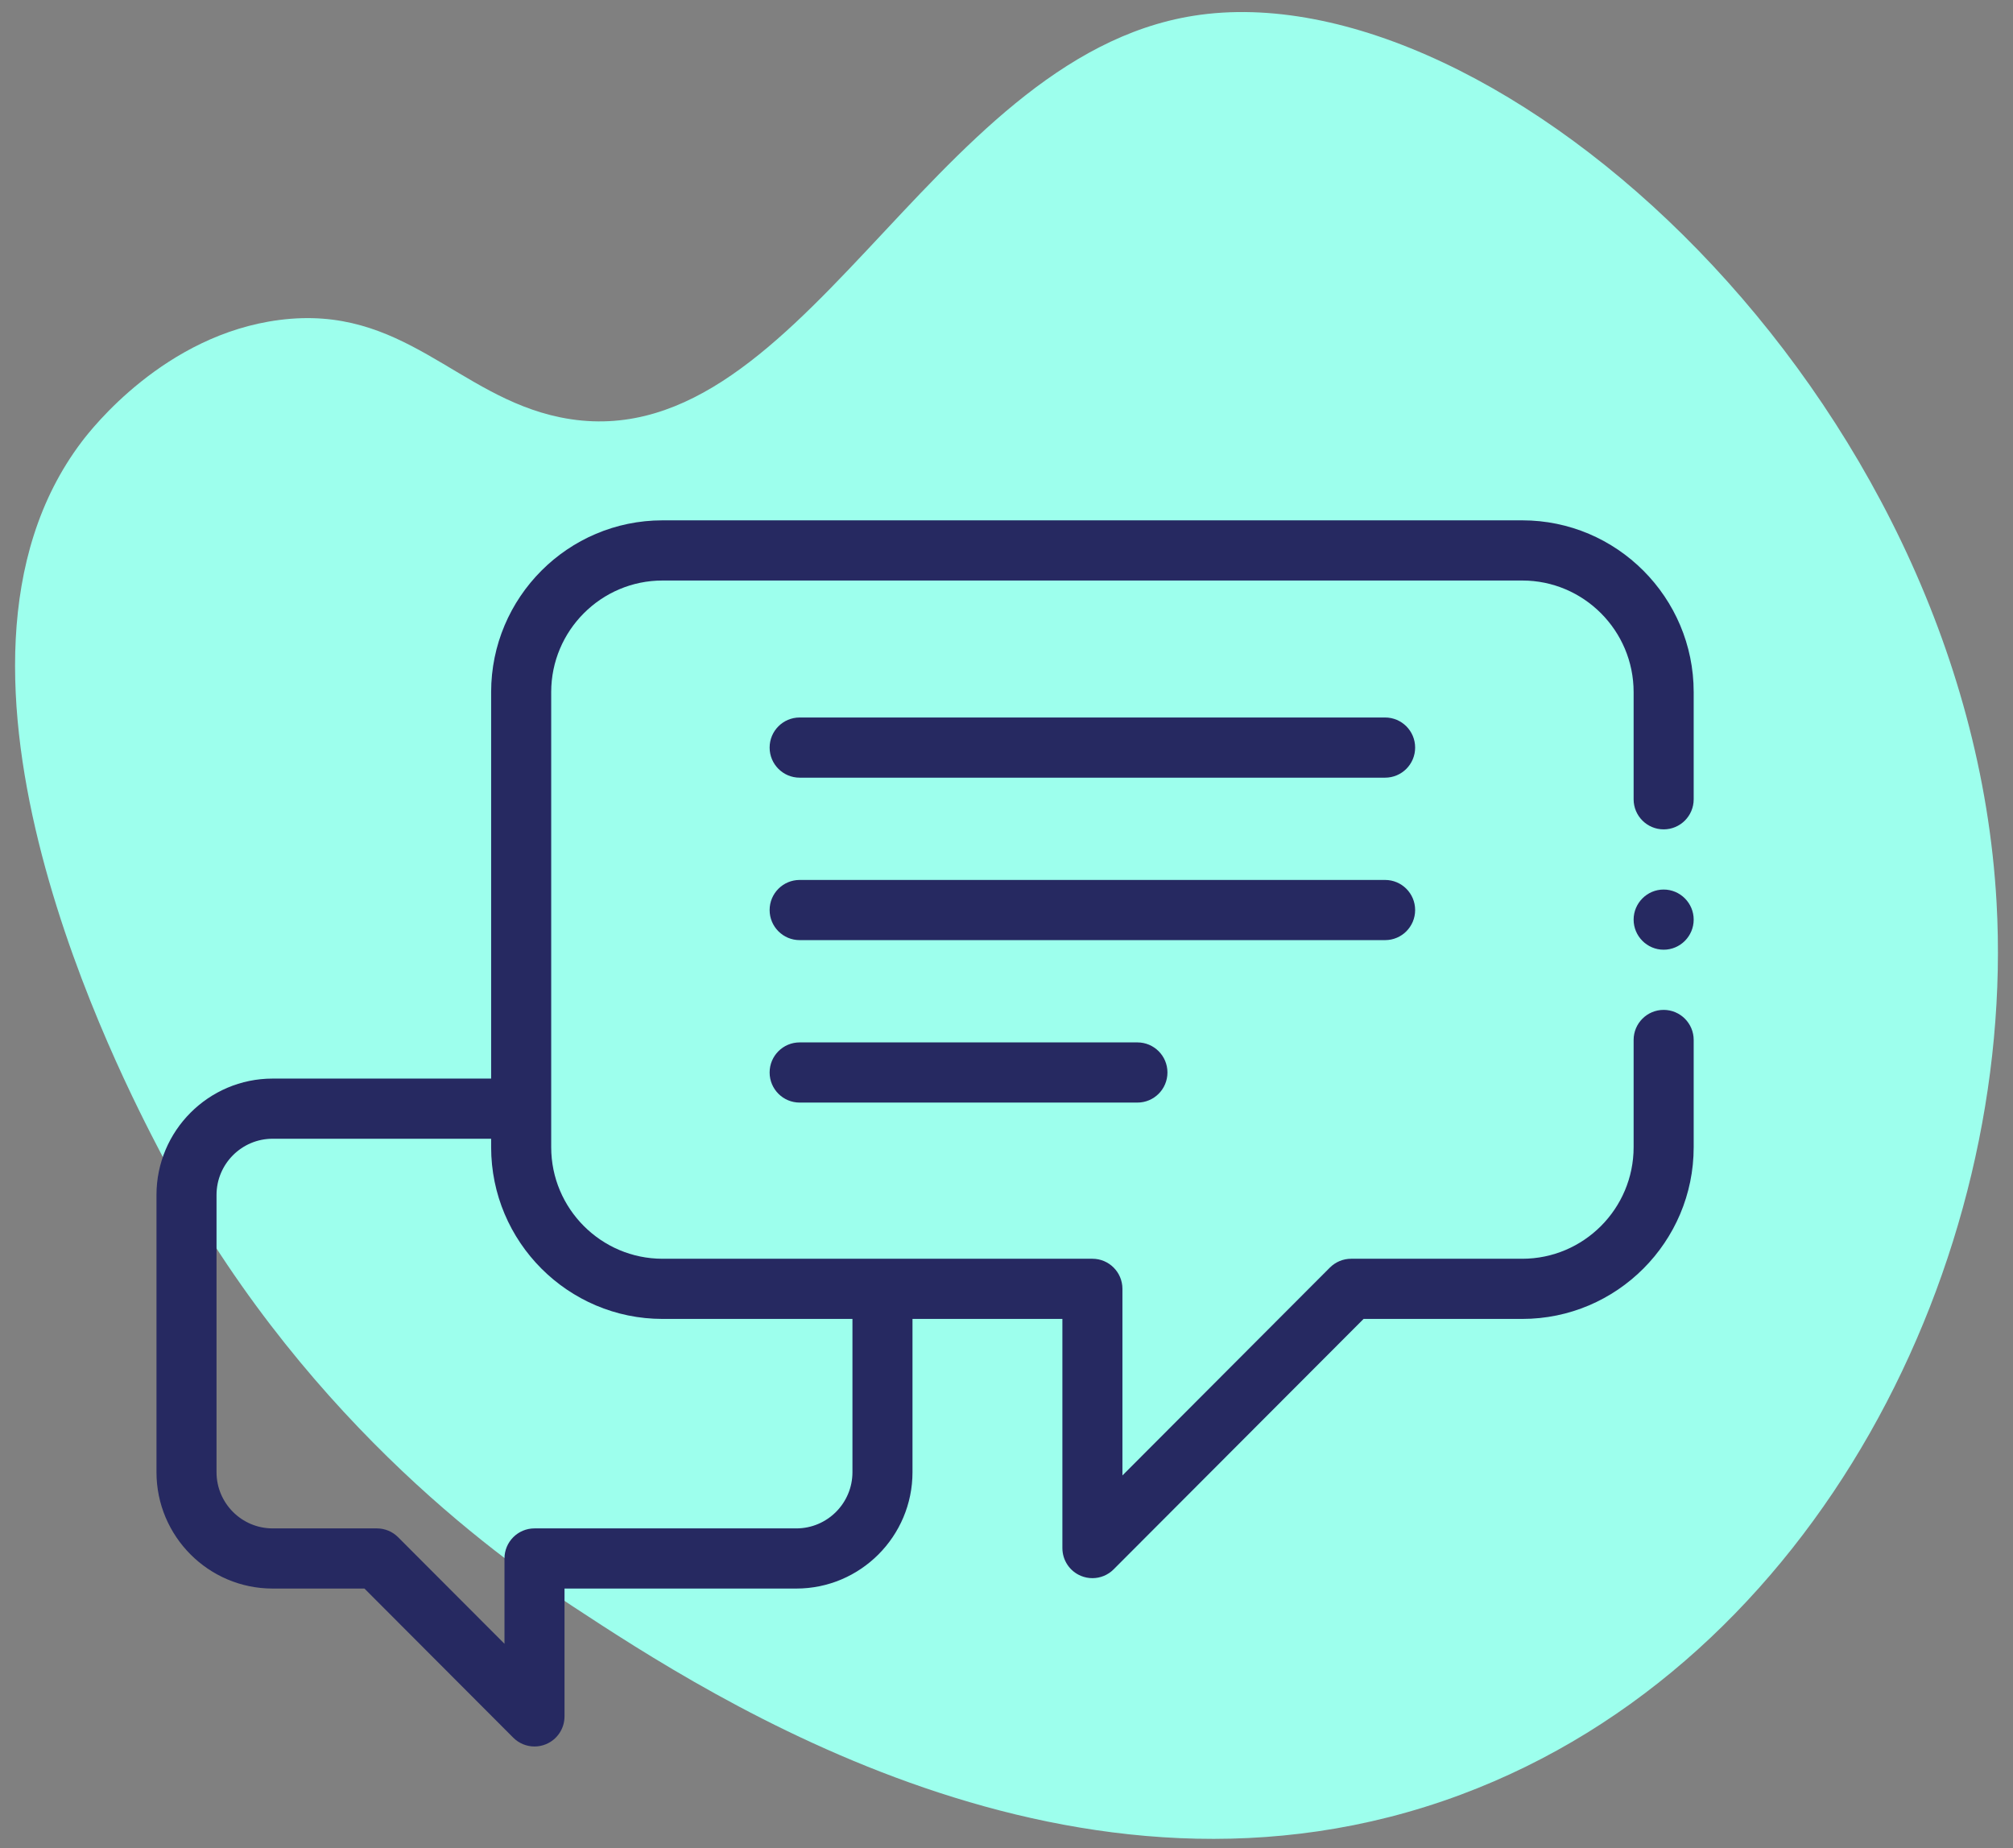 <svg width="110" height="101" viewBox="0 0 110 101" fill="none" xmlns="http://www.w3.org/2000/svg">
<rect x="0" y="0" width="110" height="101" fill="#808080" stroke="none"/>
<path d="M4.455 24.152C5 23.43 9 18.29 15.266 17.484C22.038 16.61 24.965 21.64 30.599 22.801C43.656 25.496 50.629 3.178 65.22 0.862C81.799 -1.771 107.553 21.508 109.102 49.315C110.196 68.892 99.295 90.808 79.833 98.063C58.887 105.874 38.785 92.687 31.325 87.793C26.999 84.956 16.136 77.116 8.732 62.907C6.672 58.947 -4.963 36.622 4.455 24.152Z" fill="#9DFFED"/>
<path d="M90.91 55.183C90.004 55.183 89.269 55.919 89.269 56.826V62.685C89.269 66.046 86.539 68.782 83.184 68.782H73.833C73.397 68.782 72.981 68.955 72.672 69.263L61.335 80.623V70.426C61.335 69.518 60.6 68.782 59.695 68.782H36.205C32.85 68.782 30.12 66.047 30.12 62.685V37.818C30.12 34.456 32.85 31.721 36.205 31.721H83.184C86.539 31.721 89.269 34.456 89.269 37.818V43.675C89.269 44.584 90.004 45.319 90.91 45.319C91.816 45.319 92.551 44.584 92.551 43.675V37.818C92.551 32.643 88.349 28.433 83.184 28.433H36.205C31.04 28.433 26.838 32.643 26.838 37.818V58.937H14.897C11.398 58.937 8.551 61.789 8.551 65.296V80.444C8.551 83.951 11.398 86.803 14.897 86.803H19.915L28.046 94.951C28.361 95.266 28.781 95.433 29.207 95.433C29.418 95.433 29.632 95.392 29.835 95.308C30.448 95.054 30.848 94.455 30.848 93.789V86.803H43.517C47.016 86.803 49.863 83.951 49.863 80.444V72.07H58.054V84.591C58.054 85.257 58.454 85.856 59.067 86.11C59.27 86.194 59.483 86.235 59.695 86.235C60.122 86.235 60.541 86.068 60.855 85.753L74.512 72.07H83.184C88.349 72.07 92.551 67.86 92.551 62.685V56.826C92.551 55.919 91.816 55.183 90.91 55.183ZM46.582 80.444C46.582 82.138 45.207 83.516 43.517 83.516H29.207C28.301 83.516 27.567 84.252 27.567 85.16V89.821L21.755 83.998C21.447 83.689 21.03 83.516 20.594 83.516H14.897C13.207 83.516 11.832 82.138 11.832 80.444V65.296C11.832 63.602 13.207 62.224 14.897 62.224H26.838V62.685C26.838 67.86 31.04 72.07 36.205 72.07H46.582V80.444Z" fill="#262961"/>
<path d="M75.689 39.206H43.697C42.791 39.206 42.056 39.942 42.056 40.85C42.056 41.758 42.791 42.494 43.697 42.494H75.689C76.595 42.494 77.33 41.758 77.33 40.85C77.33 39.942 76.595 39.206 75.689 39.206Z" fill="#262961"/>
<path d="M77.33 49.727C77.33 48.819 76.595 48.083 75.689 48.083H43.697C42.791 48.083 42.056 48.819 42.056 49.727C42.056 50.635 42.791 51.371 43.697 51.371H75.689C76.595 51.371 77.33 50.635 77.33 49.727Z" fill="#262961"/>
<path d="M43.697 56.96C42.791 56.96 42.056 57.696 42.056 58.604C42.056 59.512 42.791 60.248 43.697 60.248H62.154C63.06 60.248 63.795 59.512 63.795 58.604C63.795 57.696 63.06 56.96 62.154 56.96H43.697Z" fill="#262961"/>
<path d="M90.91 48.607C90.007 48.607 89.269 49.346 89.269 50.251C89.269 51.156 90.007 51.895 90.91 51.895C91.813 51.895 92.551 51.156 92.551 50.251C92.551 49.346 91.813 48.607 90.91 48.607Z" fill="#262961"/>
</svg>
